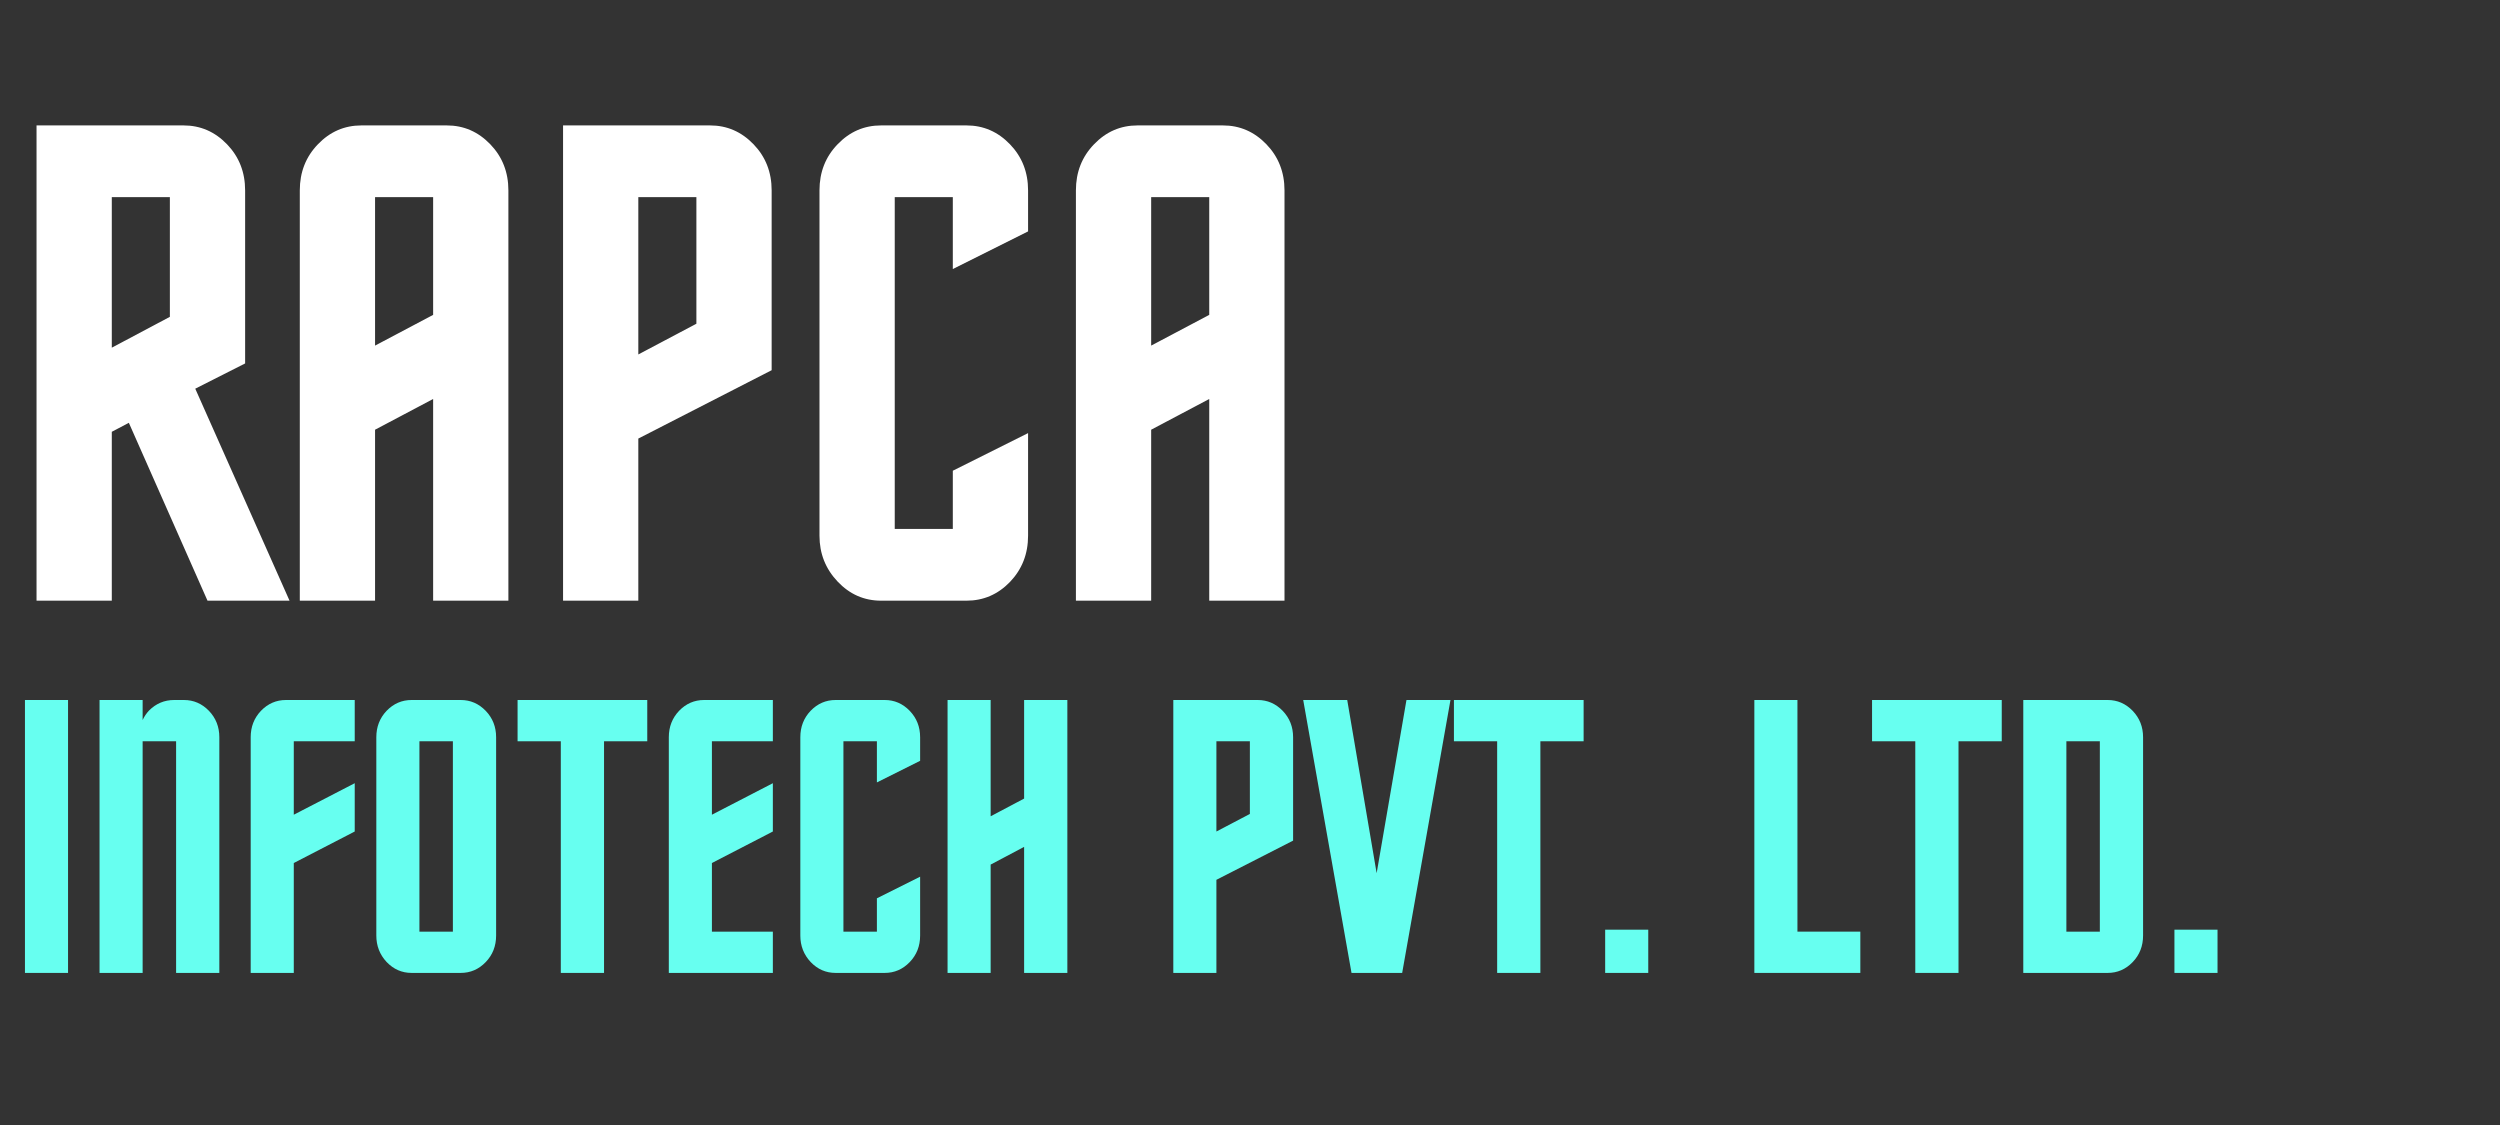 <?xml version="1.0" encoding="UTF-8"?><svg xmlns="http://www.w3.org/2000/svg" xmlns:xlink="http://www.w3.org/1999/xlink" contentScriptType="text/ecmascript" width="300" zoomAndPan="magnify" contentStyleType="text/css" viewBox="0 0 300 135" height="135" preserveAspectRatio="xMidYMid meet" version="1.0"><rect x="0" y="0" width="300" height="135" fill="#333333" stroke="none"/><defs><g><g id="glyph-0-0"/><g id="glyph-0-1"><path d="M 23.797 0 L 14.359 -21.344 L 12.312 -20.266 L 12.312 0 L 3.281 0 L 3.281 -57.031 L 20.922 -57.031 C 22.953 -57.031 24.691 -56.273 26.141 -54.766 C 27.586 -53.266 28.312 -51.422 28.312 -49.234 L 28.312 -28.469 L 22.328 -25.438 L 33.641 0 Z M 19.281 -34.062 L 19.281 -48.422 L 12.312 -48.422 L 12.312 -30.359 Z M 19.281 -34.062 "/></g><g id="glyph-0-2"><path d="M 3.281 0 L 3.281 -49.234 C 3.281 -51.422 4.004 -53.266 5.453 -54.766 C 6.898 -56.273 8.641 -57.031 10.672 -57.031 L 20.922 -57.031 C 22.953 -57.031 24.691 -56.273 26.141 -54.766 C 27.586 -53.266 28.312 -51.422 28.312 -49.234 L 28.312 0 L 19.281 0 L 19.281 -24.203 L 12.312 -20.516 L 12.312 0 Z M 12.312 -30.609 L 19.281 -34.297 L 19.281 -48.422 L 12.312 -48.422 Z M 12.312 -30.609 "/></g><g id="glyph-0-3"><path d="M 19.281 -33.234 L 19.281 -48.422 L 12.312 -48.422 L 12.312 -29.547 Z M 12.312 0 L 3.281 0 L 3.281 -57.031 L 20.922 -57.031 C 22.953 -57.031 24.691 -56.273 26.141 -54.766 C 27.586 -53.266 28.312 -51.422 28.312 -49.234 L 28.312 -27.656 L 12.312 -19.453 Z M 12.312 0 "/></g><g id="glyph-0-4"><path d="M 19.281 -15.594 L 28.312 -20.109 L 28.312 -7.797 C 28.312 -5.609 27.586 -3.758 26.141 -2.25 C 24.691 -0.75 22.953 0 20.922 0 L 10.672 0 C 8.641 0 6.898 -0.766 5.453 -2.297 C 4.004 -3.828 3.281 -5.66 3.281 -7.797 L 3.281 -49.234 C 3.281 -51.422 4.004 -53.266 5.453 -54.766 C 6.898 -56.273 8.641 -57.031 10.672 -57.031 L 20.922 -57.031 C 22.953 -57.031 24.691 -56.273 26.141 -54.766 C 27.586 -53.266 28.312 -51.422 28.312 -49.234 L 28.312 -44.312 L 19.281 -39.797 L 19.281 -48.422 L 12.312 -48.422 L 12.312 -8.609 L 19.281 -8.609 Z M 19.281 -15.594 "/></g><g id="glyph-1-0"/><g id="glyph-1-1"><path d="M 1.891 0 L 1.891 -32.75 L 7.062 -32.75 L 7.062 0 Z M 1.891 0 "/></g><g id="glyph-1-2"><path d="M 7.062 0 L 1.891 0 L 1.891 -32.75 L 7.062 -32.75 L 7.062 -30.344 C 7.25 -30.758 7.504 -31.141 7.828 -31.484 C 8.672 -32.328 9.676 -32.75 10.844 -32.75 L 12.016 -32.75 C 13.18 -32.75 14.18 -32.316 15.016 -31.453 C 15.848 -30.586 16.266 -29.531 16.266 -28.281 L 16.266 0 L 11.078 0 L 11.078 -27.797 L 7.062 -27.797 Z M 7.062 0 "/></g><g id="glyph-1-3"><path d="M 7.062 0 L 1.891 0 L 1.891 -28.281 C 1.891 -29.531 2.301 -30.586 3.125 -31.453 C 3.957 -32.316 4.957 -32.75 6.125 -32.75 L 14.375 -32.75 L 14.375 -27.797 L 7.062 -27.797 L 7.062 -18.984 L 14.375 -22.766 L 14.375 -16.969 L 7.062 -13.188 Z M 7.062 0 "/></g><g id="glyph-1-4"><path d="M 16.266 -28.281 L 16.266 -4.484 C 16.266 -3.223 15.848 -2.16 15.016 -1.297 C 14.18 -0.43 13.18 0 12.016 0 L 6.125 0 C 4.957 0 3.957 -0.438 3.125 -1.312 C 2.301 -2.195 1.891 -3.254 1.891 -4.484 L 1.891 -28.281 C 1.891 -29.531 2.301 -30.586 3.125 -31.453 C 3.957 -32.316 4.957 -32.75 6.125 -32.75 L 12.016 -32.75 C 13.18 -32.75 14.18 -32.316 15.016 -31.453 C 15.848 -30.586 16.266 -29.531 16.266 -28.281 Z M 11.078 -4.953 L 11.078 -27.797 L 7.062 -27.797 L 7.062 -4.953 Z M 11.078 -4.953 "/></g><g id="glyph-1-5"><path d="M 5.891 0 L 5.891 -27.797 L 0.703 -27.797 L 0.703 -32.75 L 16.266 -32.75 L 16.266 -27.797 L 11.078 -27.797 L 11.078 0 Z M 5.891 0 "/></g><g id="glyph-1-6"><path d="M 14.375 -27.797 L 7.062 -27.797 L 7.062 -18.984 L 14.375 -22.766 L 14.375 -16.969 L 7.062 -13.188 L 7.062 -4.953 L 14.375 -4.953 L 14.375 0 L 1.891 0 L 1.891 -28.281 C 1.891 -29.531 2.301 -30.586 3.125 -31.453 C 3.957 -32.316 4.957 -32.75 6.125 -32.75 L 14.375 -32.75 Z M 14.375 -27.797 "/></g><g id="glyph-1-7"><path d="M 11.078 -8.953 L 16.266 -11.547 L 16.266 -4.484 C 16.266 -3.223 15.848 -2.16 15.016 -1.297 C 14.18 -0.43 13.18 0 12.016 0 L 6.125 0 C 4.957 0 3.957 -0.438 3.125 -1.312 C 2.301 -2.195 1.891 -3.254 1.891 -4.484 L 1.891 -28.281 C 1.891 -29.531 2.301 -30.586 3.125 -31.453 C 3.957 -32.316 4.957 -32.75 6.125 -32.75 L 12.016 -32.75 C 13.18 -32.75 14.18 -32.316 15.016 -31.453 C 15.848 -30.586 16.266 -29.531 16.266 -28.281 L 16.266 -25.453 L 11.078 -22.859 L 11.078 -27.797 L 7.062 -27.797 L 7.062 -4.953 L 11.078 -4.953 Z M 11.078 -8.953 "/></g><g id="glyph-1-8"><path d="M 11.078 -15.125 L 7.062 -13 L 7.062 0 L 1.891 0 L 1.891 -32.75 L 7.062 -32.75 L 7.062 -18.797 L 11.078 -20.922 L 11.078 -32.75 L 16.266 -32.75 L 16.266 0 L 11.078 0 Z M 11.078 -15.125 "/></g><g id="glyph-1-9"/><g id="glyph-1-10"><path d="M 11.078 -19.078 L 11.078 -27.797 L 7.062 -27.797 L 7.062 -16.969 Z M 7.062 0 L 1.891 0 L 1.891 -32.75 L 12.016 -32.75 C 13.18 -32.75 14.18 -32.316 15.016 -31.453 C 15.848 -30.586 16.266 -29.531 16.266 -28.281 L 16.266 -15.875 L 7.062 -11.172 Z M 7.062 0 "/></g><g id="glyph-1-11"><path d="M 11.688 0 L 5.609 0 L -0.188 -32.75 L 5.094 -32.75 L 8.625 -11.969 L 12.203 -32.75 L 17.484 -32.75 Z M 11.688 0 "/></g><g id="glyph-1-12"><path d="M 1.891 0 L 1.891 -5.188 L 7.062 -5.188 L 7.062 0 Z M 1.891 0 "/></g><g id="glyph-1-13"><path d="M 1.891 0 L 1.891 -32.75 L 7.062 -32.75 L 7.062 -4.953 L 14.609 -4.953 L 14.609 0 Z M 1.891 0 "/></g><g id="glyph-1-14"><path d="M 1.891 0 L 1.891 -32.75 L 12.016 -32.75 C 13.18 -32.75 14.18 -32.316 15.016 -31.453 C 15.848 -30.586 16.266 -29.531 16.266 -28.281 L 16.266 -4.484 C 16.266 -3.223 15.848 -2.16 15.016 -1.297 C 14.18 -0.43 13.18 0 12.016 0 Z M 11.078 -4.953 L 11.078 -27.797 L 7.062 -27.797 L 7.062 -4.953 Z M 11.078 -4.953 "/></g></g></defs><g fill="rgb(100%, 100%, 100%)" fill-opacity="1"><use x="1.103" y="72.081" xmlns:xlink="http://www.w3.org/1999/xlink" xlink:href="#glyph-0-1" xlink:type="simple" xlink:actuate="onLoad" xlink:show="embed"/></g><g fill="rgb(100%, 100%, 100%)" fill-opacity="1"><use x="32.695" y="72.081" xmlns:xlink="http://www.w3.org/1999/xlink" xlink:href="#glyph-0-2" xlink:type="simple" xlink:actuate="onLoad" xlink:show="embed"/></g><g fill="rgb(100%, 100%, 100%)" fill-opacity="1"><use x="64.286" y="72.081" xmlns:xlink="http://www.w3.org/1999/xlink" xlink:href="#glyph-0-3" xlink:type="simple" xlink:actuate="onLoad" xlink:show="embed"/></g><g fill="rgb(100%, 100%, 100%)" fill-opacity="1"><use x="95.057" y="72.081" xmlns:xlink="http://www.w3.org/1999/xlink" xlink:href="#glyph-0-4" xlink:type="simple" xlink:actuate="onLoad" xlink:show="embed"/></g><g fill="rgb(100%, 100%, 100%)" fill-opacity="1"><use x="125.828" y="72.081" xmlns:xlink="http://www.w3.org/1999/xlink" xlink:href="#glyph-0-2" xlink:type="simple" xlink:actuate="onLoad" xlink:show="embed"/></g><g fill="rgb(40.388%, 100%, 94.119%)" fill-opacity="1"><use x="1.103" y="116.75" xmlns:xlink="http://www.w3.org/1999/xlink" xlink:href="#glyph-1-1" xlink:type="simple" xlink:actuate="onLoad" xlink:show="embed"/></g><g fill="rgb(40.388%, 100%, 94.119%)" fill-opacity="1"><use x="10.054" y="116.75" xmlns:xlink="http://www.w3.org/1999/xlink" xlink:href="#glyph-1-2" xlink:type="simple" xlink:actuate="onLoad" xlink:show="embed"/></g><g fill="rgb(40.388%, 100%, 94.119%)" fill-opacity="1"><use x="28.192" y="116.75" xmlns:xlink="http://www.w3.org/1999/xlink" xlink:href="#glyph-1-3" xlink:type="simple" xlink:actuate="onLoad" xlink:show="embed"/></g><g fill="rgb(40.388%, 100%, 94.119%)" fill-opacity="1"><use x="43.268" y="116.75" xmlns:xlink="http://www.w3.org/1999/xlink" xlink:href="#glyph-1-4" xlink:type="simple" xlink:actuate="onLoad" xlink:show="embed"/></g><g fill="rgb(40.388%, 100%, 94.119%)" fill-opacity="1"><use x="61.406" y="116.75" xmlns:xlink="http://www.w3.org/1999/xlink" xlink:href="#glyph-1-5" xlink:type="simple" xlink:actuate="onLoad" xlink:show="embed"/></g><g fill="rgb(40.388%, 100%, 94.119%)" fill-opacity="1"><use x="78.367" y="116.75" xmlns:xlink="http://www.w3.org/1999/xlink" xlink:href="#glyph-1-6" xlink:type="simple" xlink:actuate="onLoad" xlink:show="embed"/></g><g fill="rgb(40.388%, 100%, 94.119%)" fill-opacity="1"><use x="94.149" y="116.75" xmlns:xlink="http://www.w3.org/1999/xlink" xlink:href="#glyph-1-7" xlink:type="simple" xlink:actuate="onLoad" xlink:show="embed"/></g><g fill="rgb(40.388%, 100%, 94.119%)" fill-opacity="1"><use x="111.816" y="116.75" xmlns:xlink="http://www.w3.org/1999/xlink" xlink:href="#glyph-1-8" xlink:type="simple" xlink:actuate="onLoad" xlink:show="embed"/></g><g fill="rgb(40.388%, 100%, 94.119%)" fill-opacity="1"><use x="129.954" y="116.75" xmlns:xlink="http://www.w3.org/1999/xlink" xlink:href="#glyph-1-9" xlink:type="simple" xlink:actuate="onLoad" xlink:show="embed"/></g><g fill="rgb(40.388%, 100%, 94.119%)" fill-opacity="1"><use x="138.906" y="116.75" xmlns:xlink="http://www.w3.org/1999/xlink" xlink:href="#glyph-1-10" xlink:type="simple" xlink:actuate="onLoad" xlink:show="embed"/></g><g fill="rgb(40.388%, 100%, 94.119%)" fill-opacity="1"><use x="156.573" y="116.75" xmlns:xlink="http://www.w3.org/1999/xlink" xlink:href="#glyph-1-11" xlink:type="simple" xlink:actuate="onLoad" xlink:show="embed"/></g><g fill="rgb(40.388%, 100%, 94.119%)" fill-opacity="1"><use x="173.768" y="116.75" xmlns:xlink="http://www.w3.org/1999/xlink" xlink:href="#glyph-1-5" xlink:type="simple" xlink:actuate="onLoad" xlink:show="embed"/></g><g fill="rgb(40.388%, 100%, 94.119%)" fill-opacity="1"><use x="190.729" y="116.75" xmlns:xlink="http://www.w3.org/1999/xlink" xlink:href="#glyph-1-12" xlink:type="simple" xlink:actuate="onLoad" xlink:show="embed"/></g><g fill="rgb(40.388%, 100%, 94.119%)" fill-opacity="1"><use x="199.68" y="116.75" xmlns:xlink="http://www.w3.org/1999/xlink" xlink:href="#glyph-1-9" xlink:type="simple" xlink:actuate="onLoad" xlink:show="embed"/></g><g fill="rgb(40.388%, 100%, 94.119%)" fill-opacity="1"><use x="208.631" y="116.75" xmlns:xlink="http://www.w3.org/1999/xlink" xlink:href="#glyph-1-13" xlink:type="simple" xlink:actuate="onLoad" xlink:show="embed"/></g><g fill="rgb(40.388%, 100%, 94.119%)" fill-opacity="1"><use x="223.943" y="116.75" xmlns:xlink="http://www.w3.org/1999/xlink" xlink:href="#glyph-1-5" xlink:type="simple" xlink:actuate="onLoad" xlink:show="embed"/></g><g fill="rgb(40.388%, 100%, 94.119%)" fill-opacity="1"><use x="240.903" y="116.75" xmlns:xlink="http://www.w3.org/1999/xlink" xlink:href="#glyph-1-14" xlink:type="simple" xlink:actuate="onLoad" xlink:show="embed"/></g><g fill="rgb(40.388%, 100%, 94.119%)" fill-opacity="1"><use x="259.041" y="116.75" xmlns:xlink="http://www.w3.org/1999/xlink" xlink:href="#glyph-1-12" xlink:type="simple" xlink:actuate="onLoad" xlink:show="embed"/></g></svg>
